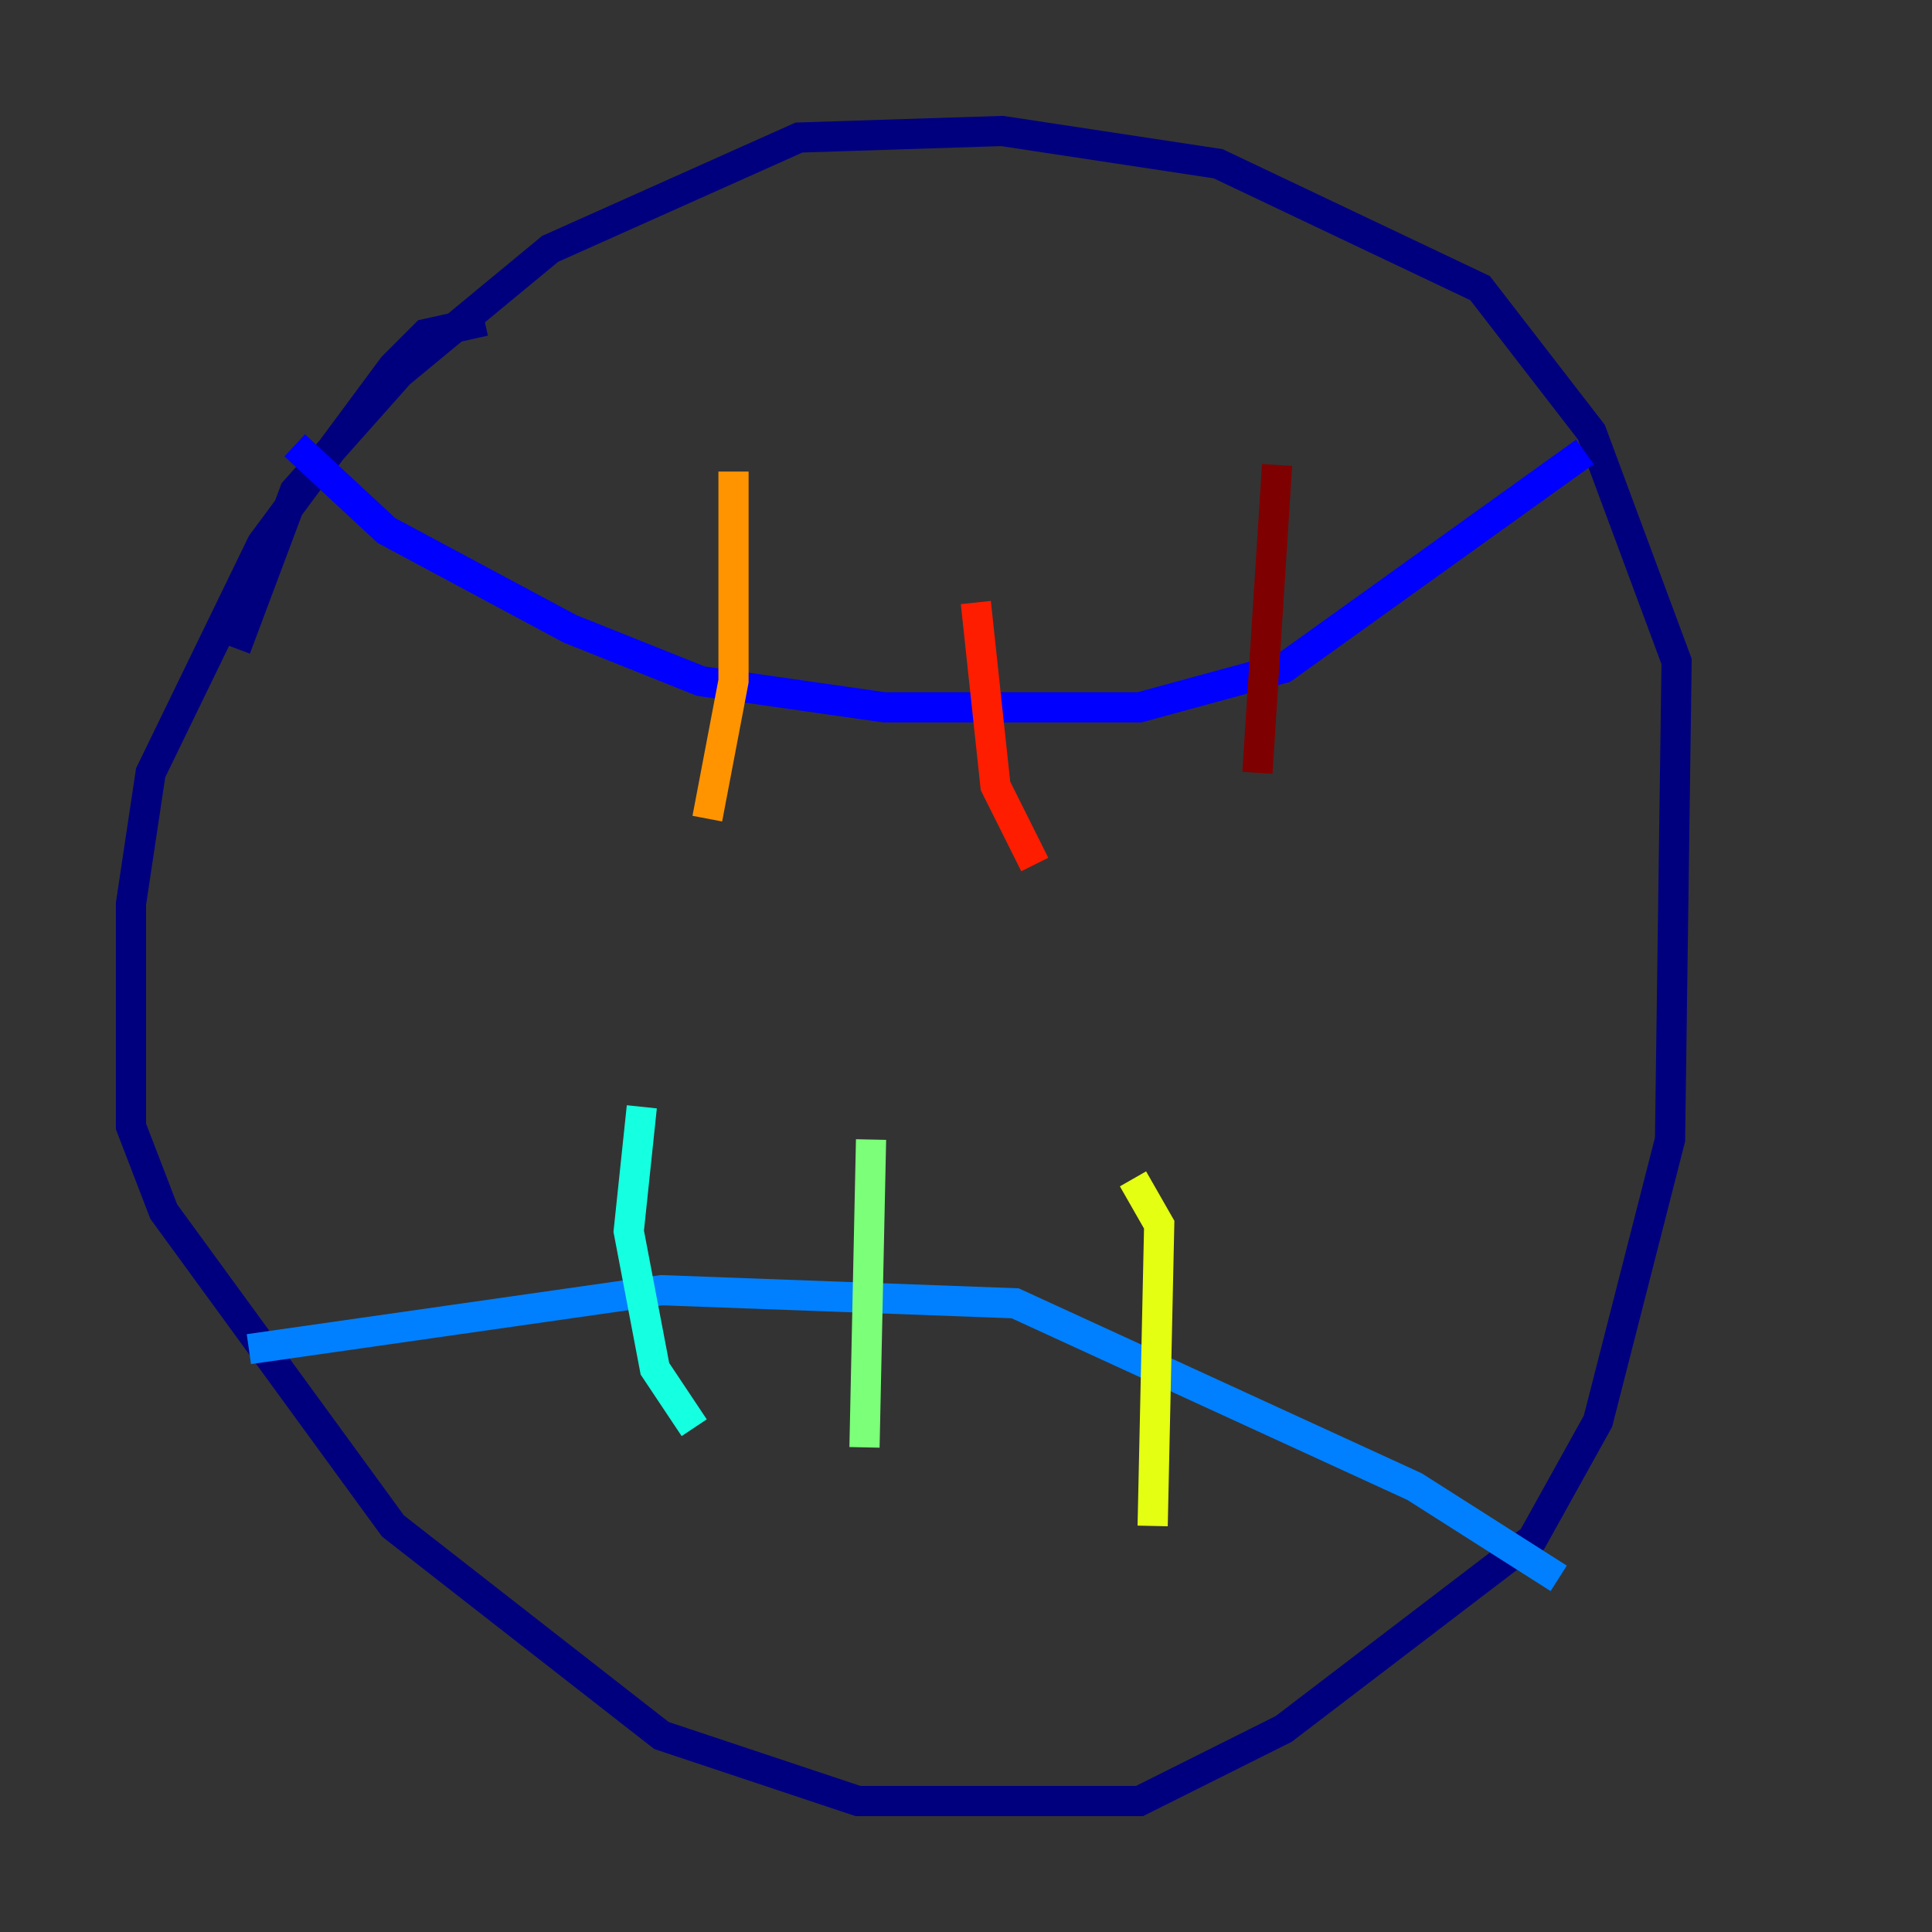 <?xml version="1.0" encoding="utf-8" ?>
<svg baseProfile="tiny" height="128" version="1.2" viewBox="0,0,128,128" width="128" xmlns="http://www.w3.org/2000/svg" xmlns:ev="http://www.w3.org/2001/xml-events" xmlns:xlink="http://www.w3.org/1999/xlink"><rect x="0" y="0" width="128" height="128" fill="#333333" stroke="none"/><defs /><polyline fill="none" points="32.108,21.261 28.203,22.129 26.034,24.298 17.356,36.014 9.98,51.2 8.678,59.878 8.678,74.63 10.848,80.271 26.034,101.098 43.824,114.983 56.841,119.322 75.498,119.322 85.044,114.549 101.532,101.966 105.871,94.156 110.644,75.498 111.078,43.824 105.437,28.637 98.061,19.091 80.705,10.848 66.386,8.678 52.936,9.112 36.447,16.488 26.468,24.732 19.525,32.542 15.62,42.956" stroke="#00007f" stroke-width="2" /><polyline fill="none" points="19.525,29.505 25.6,35.146 37.749,41.654 46.427,45.125 58.576,46.861 75.498,46.861 85.044,44.258 105.003,29.939" stroke="#0000ff" stroke-width="2" /><polyline fill="none" points="16.488,89.383 43.824,85.478 67.254,86.346 93.722,98.495 103.268,104.57" stroke="#0080ff" stroke-width="2" /><polyline fill="none" points="42.522,73.329 41.654,81.573 43.39,90.685 45.993,94.59" stroke="#15ffe1" stroke-width="2" /><polyline fill="none" points="57.709,75.498 57.275,95.891" stroke="#7cff79" stroke-width="2" /><polyline fill="none" points="75.064,78.102 76.8,81.139 76.366,101.098" stroke="#e4ff12" stroke-width="2" /><polyline fill="none" points="48.597,31.241 48.597,45.125 46.861,54.237" stroke="#ff9400" stroke-width="2" /><polyline fill="none" points="64.651,39.919 65.953,52.068 68.556,57.275" stroke="#ff1d00" stroke-width="2" /><polyline fill="none" points="84.61,30.807 83.308,51.2" stroke="#7f0000" stroke-width="2" /></svg>